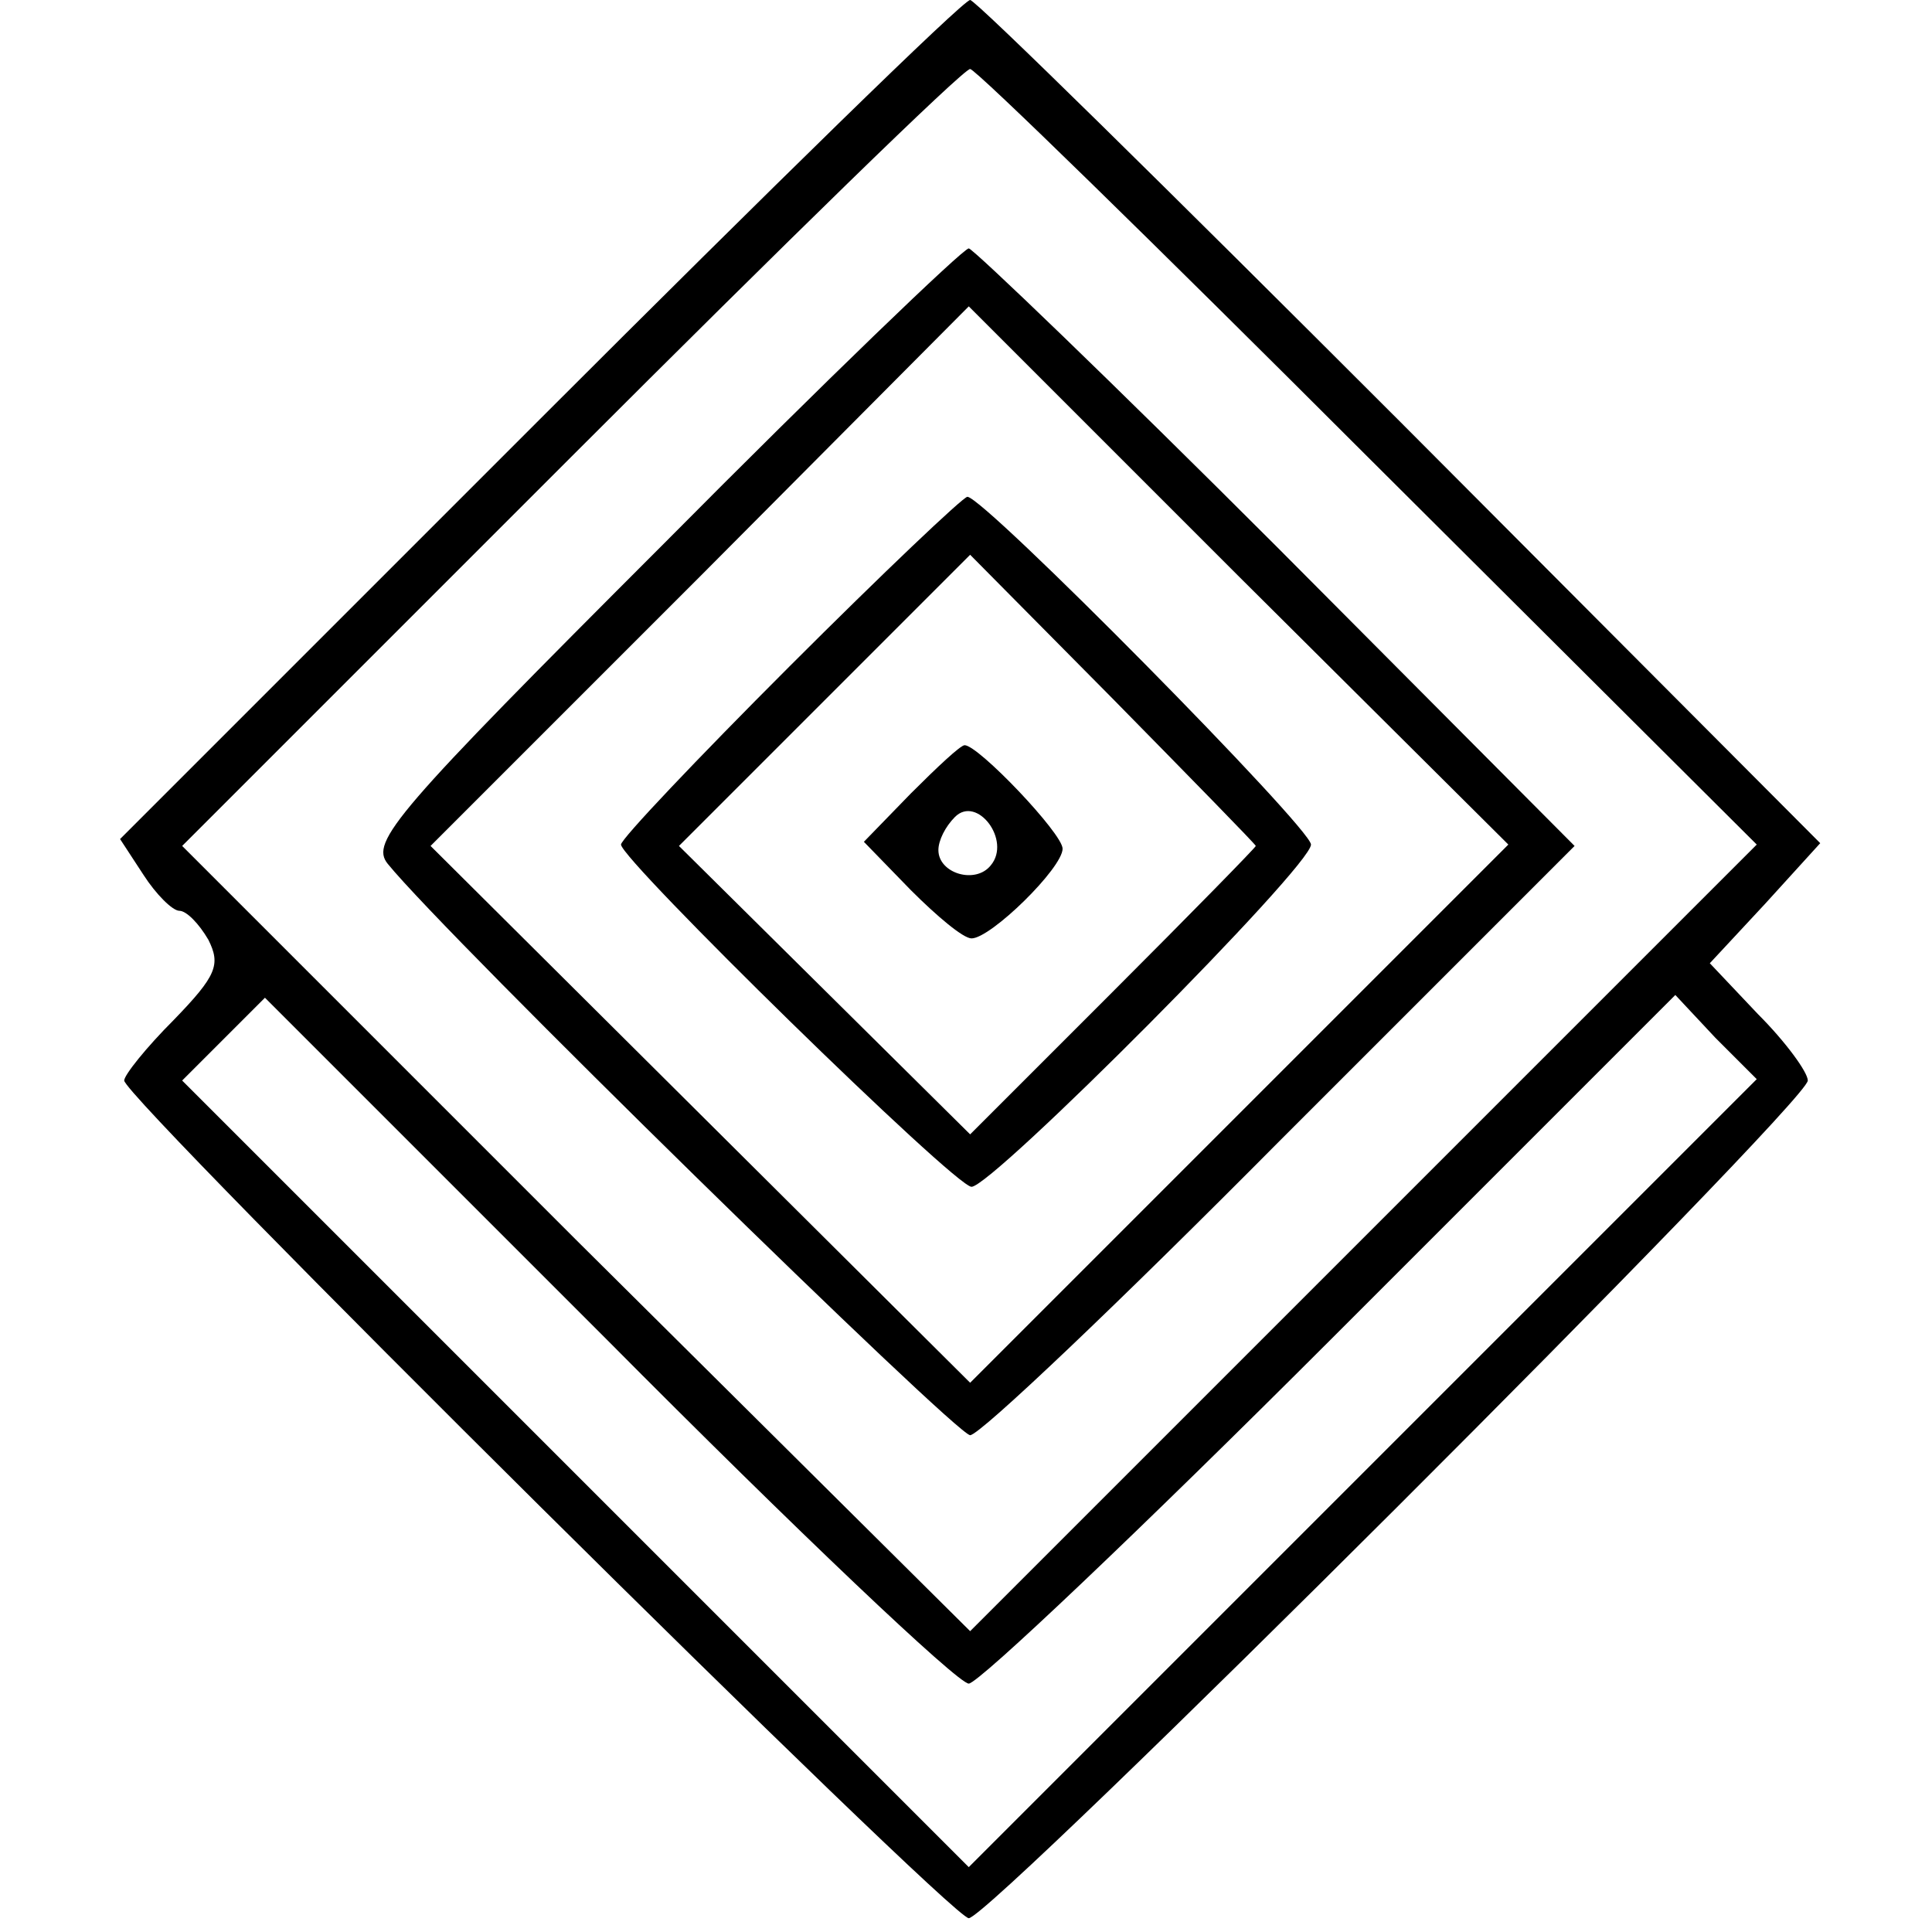 <?xml version="1.0" standalone="no"?>
<!DOCTYPE svg PUBLIC "-//W3C//DTD SVG 20010904//EN"
 "http://www.w3.org/TR/2001/REC-SVG-20010904/DTD/svg10.dtd">
<svg version="1.0" xmlns="http://www.w3.org/2000/svg"
 width="140pt" height="140pt" viewBox="0 0 140 140"
 preserveAspectRatio="xMidYMid meet">
<g transform="translate(0,140) scale(0.1,-0.1)"
fill="#000000" stroke="none">
<path d="M391 1096 l-304 -304 17 -26 c9 -14 21 -26 26 -26 5 0 14 -9 21 -21
9 -18 6 -26 -25 -58 -20 -20 -36 -40 -36 -44 0 -13 599 -607 612 -607 16 0
608 591 608 607 0 6 -16 28 -36 48 l-35 37 40 43 40 44 -304 305 c-168 168
-308 306 -312 306 -5 0 -145 -137 -312 -304z m600 -27 l282 -281 -285 -285
-285 -285 -286 284 -285 285 282 282 c154 154 284 281 289 281 4 0 134 -127
288 -281z m-289 -889 c7 0 125 112 262 249 l250 250 29 -31 30 -30 -286 -286
-285 -285 -285 285 -285 285 30 30 30 30 248 -248 c136 -137 254 -249 262
-249z"/>
<path d="M481 1006 c-195 -195 -213 -216 -200 -232 43 -53 412 -414 422 -414
7 0 108 96 225 214 l213 213 -216 217 c-119 119 -220 216 -223 216 -4 0 -104
-96 -221 -214z m417 -413 l-195 -195 -195 194 -196 195 195 195 195 196 195
-195 196 -195 -195 -195z"/>
<path d="M572 917 c-67 -67 -122 -125 -122 -129 0 -11 242 -248 254 -248 15 0
246 232 246 248 0 12 -237 252 -249 252 -3 0 -61 -55 -129 -123z m338 -130 c0
-1 -47 -49 -104 -106 l-103 -103 -106 105 -105 104 105 105 106 106 103 -104
c57 -58 104 -106 104 -107z"/>
<path d="M660 825 l-34 -35 34 -35 c19 -19 38 -35 44 -35 14 0 66 51 66 65 0
11 -61 75 -71 75 -3 0 -20 -16 -39 -35z m58 -52 c-11 -14 -38 -6 -38 11 0 7 5
17 12 24 16 16 41 -17 26 -35z"/>
</g>
</svg>
